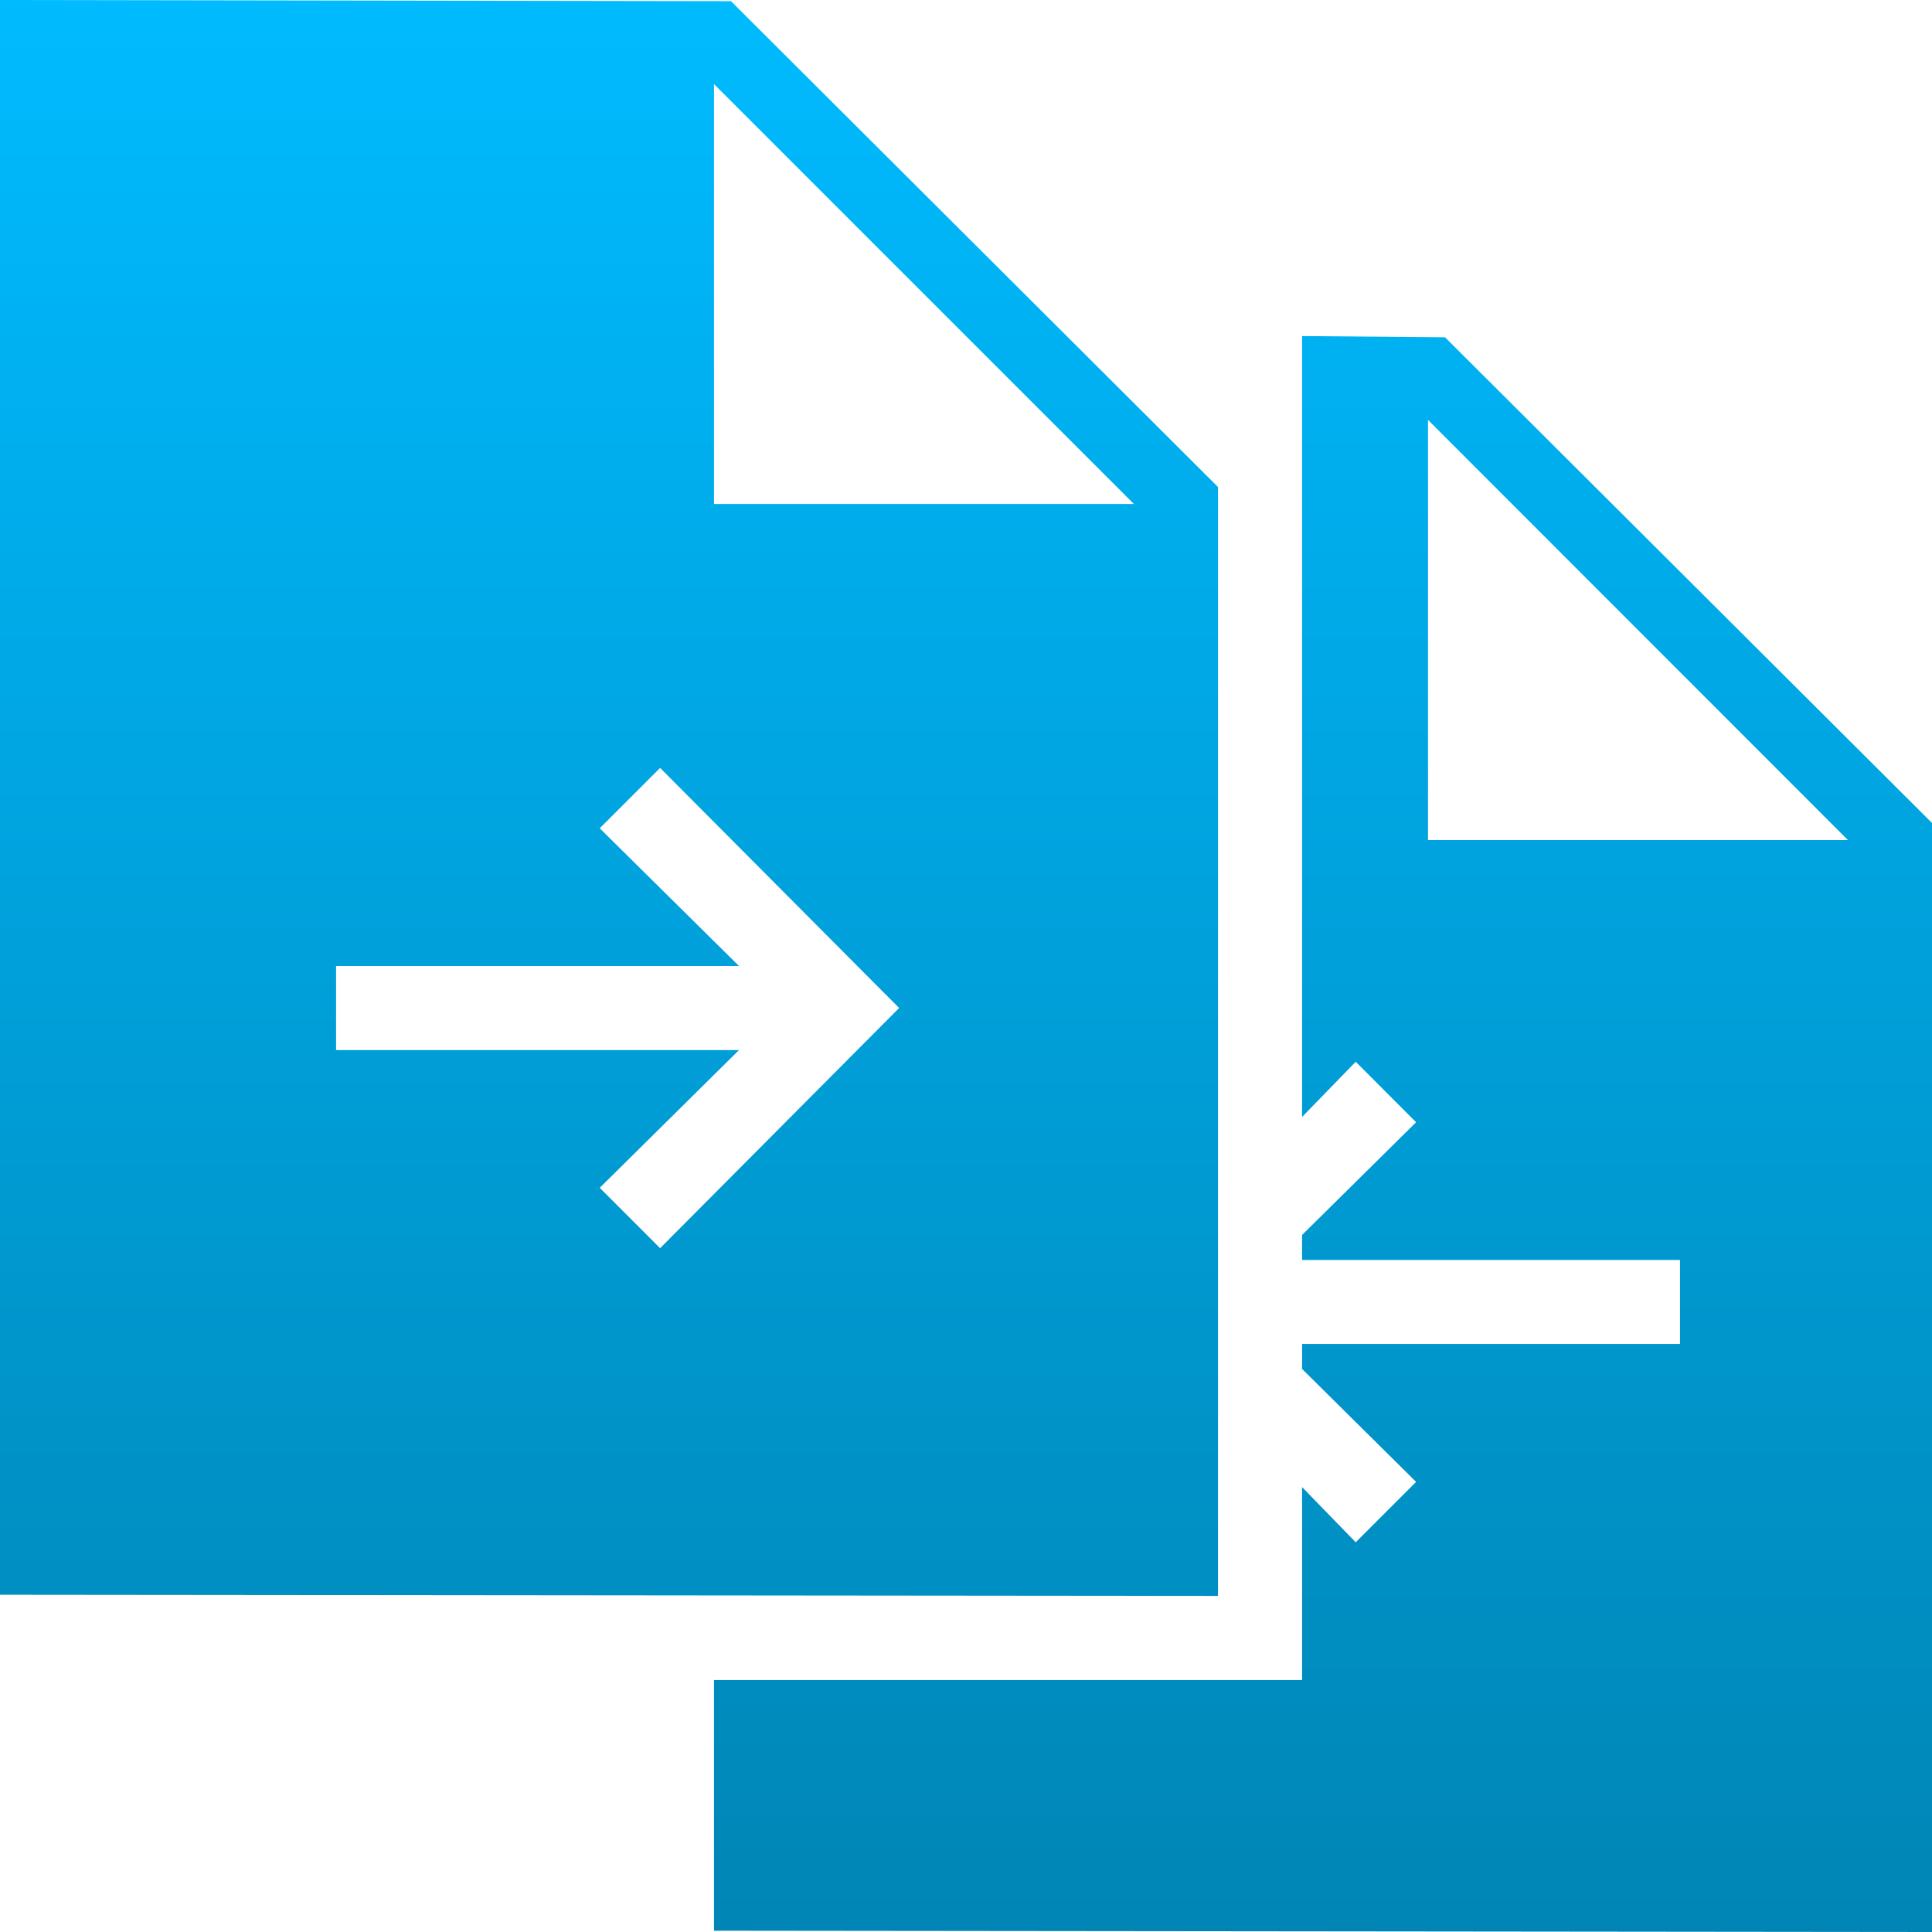 <svg xmlns="http://www.w3.org/2000/svg" xmlns:xlink="http://www.w3.org/1999/xlink" width="64" height="64" viewBox="0 0 64 64" version="1.1">
<defs>
<linearGradient id="linear0" gradientUnits="userSpaceOnUse" x1="0" y1="0" x2="0" y2="1" gradientTransform="matrix(64,0,0,64,0,0)">
<stop offset="0" style="stop-color:#00bbff;stop-opacity:1;"/>
<stop offset="1" style="stop-color:#0085b5;stop-opacity:1;"/>
</linearGradient>
</defs>
<g id="surface1">
<path style=" stroke:none;fill-rule:nonzero;fill:url(#linear0);" d="M 0 0 L 0 52.828 L 40.348 52.867 L 40.348 16.133 L 24.215 0.039 Z M 23.652 2.785 L 37.562 16.695 L 23.652 16.695 Z M 43.133 11.133 L 43.133 37 L 44.91 35.172 L 46.91 37.176 L 43.133 40.91 L 43.133 41.738 L 55.652 41.738 L 55.652 44.52 L 43.133 44.52 L 43.133 45.348 L 46.91 49.09 L 44.91 51.09 L 43.133 49.262 L 43.133 55.652 L 23.652 55.652 L 23.652 63.957 L 64 64 L 64 27.262 L 47.867 11.172 Z M 47.305 13.91 L 61.215 27.828 L 47.305 27.828 Z M 21.867 25.438 L 29.785 33.391 L 21.867 41.348 L 19.867 39.348 L 24.48 34.785 L 11.133 34.785 L 11.133 32 L 24.48 32 L 19.867 27.438 Z M 21.867 25.438 "/>
</g>
</svg>

